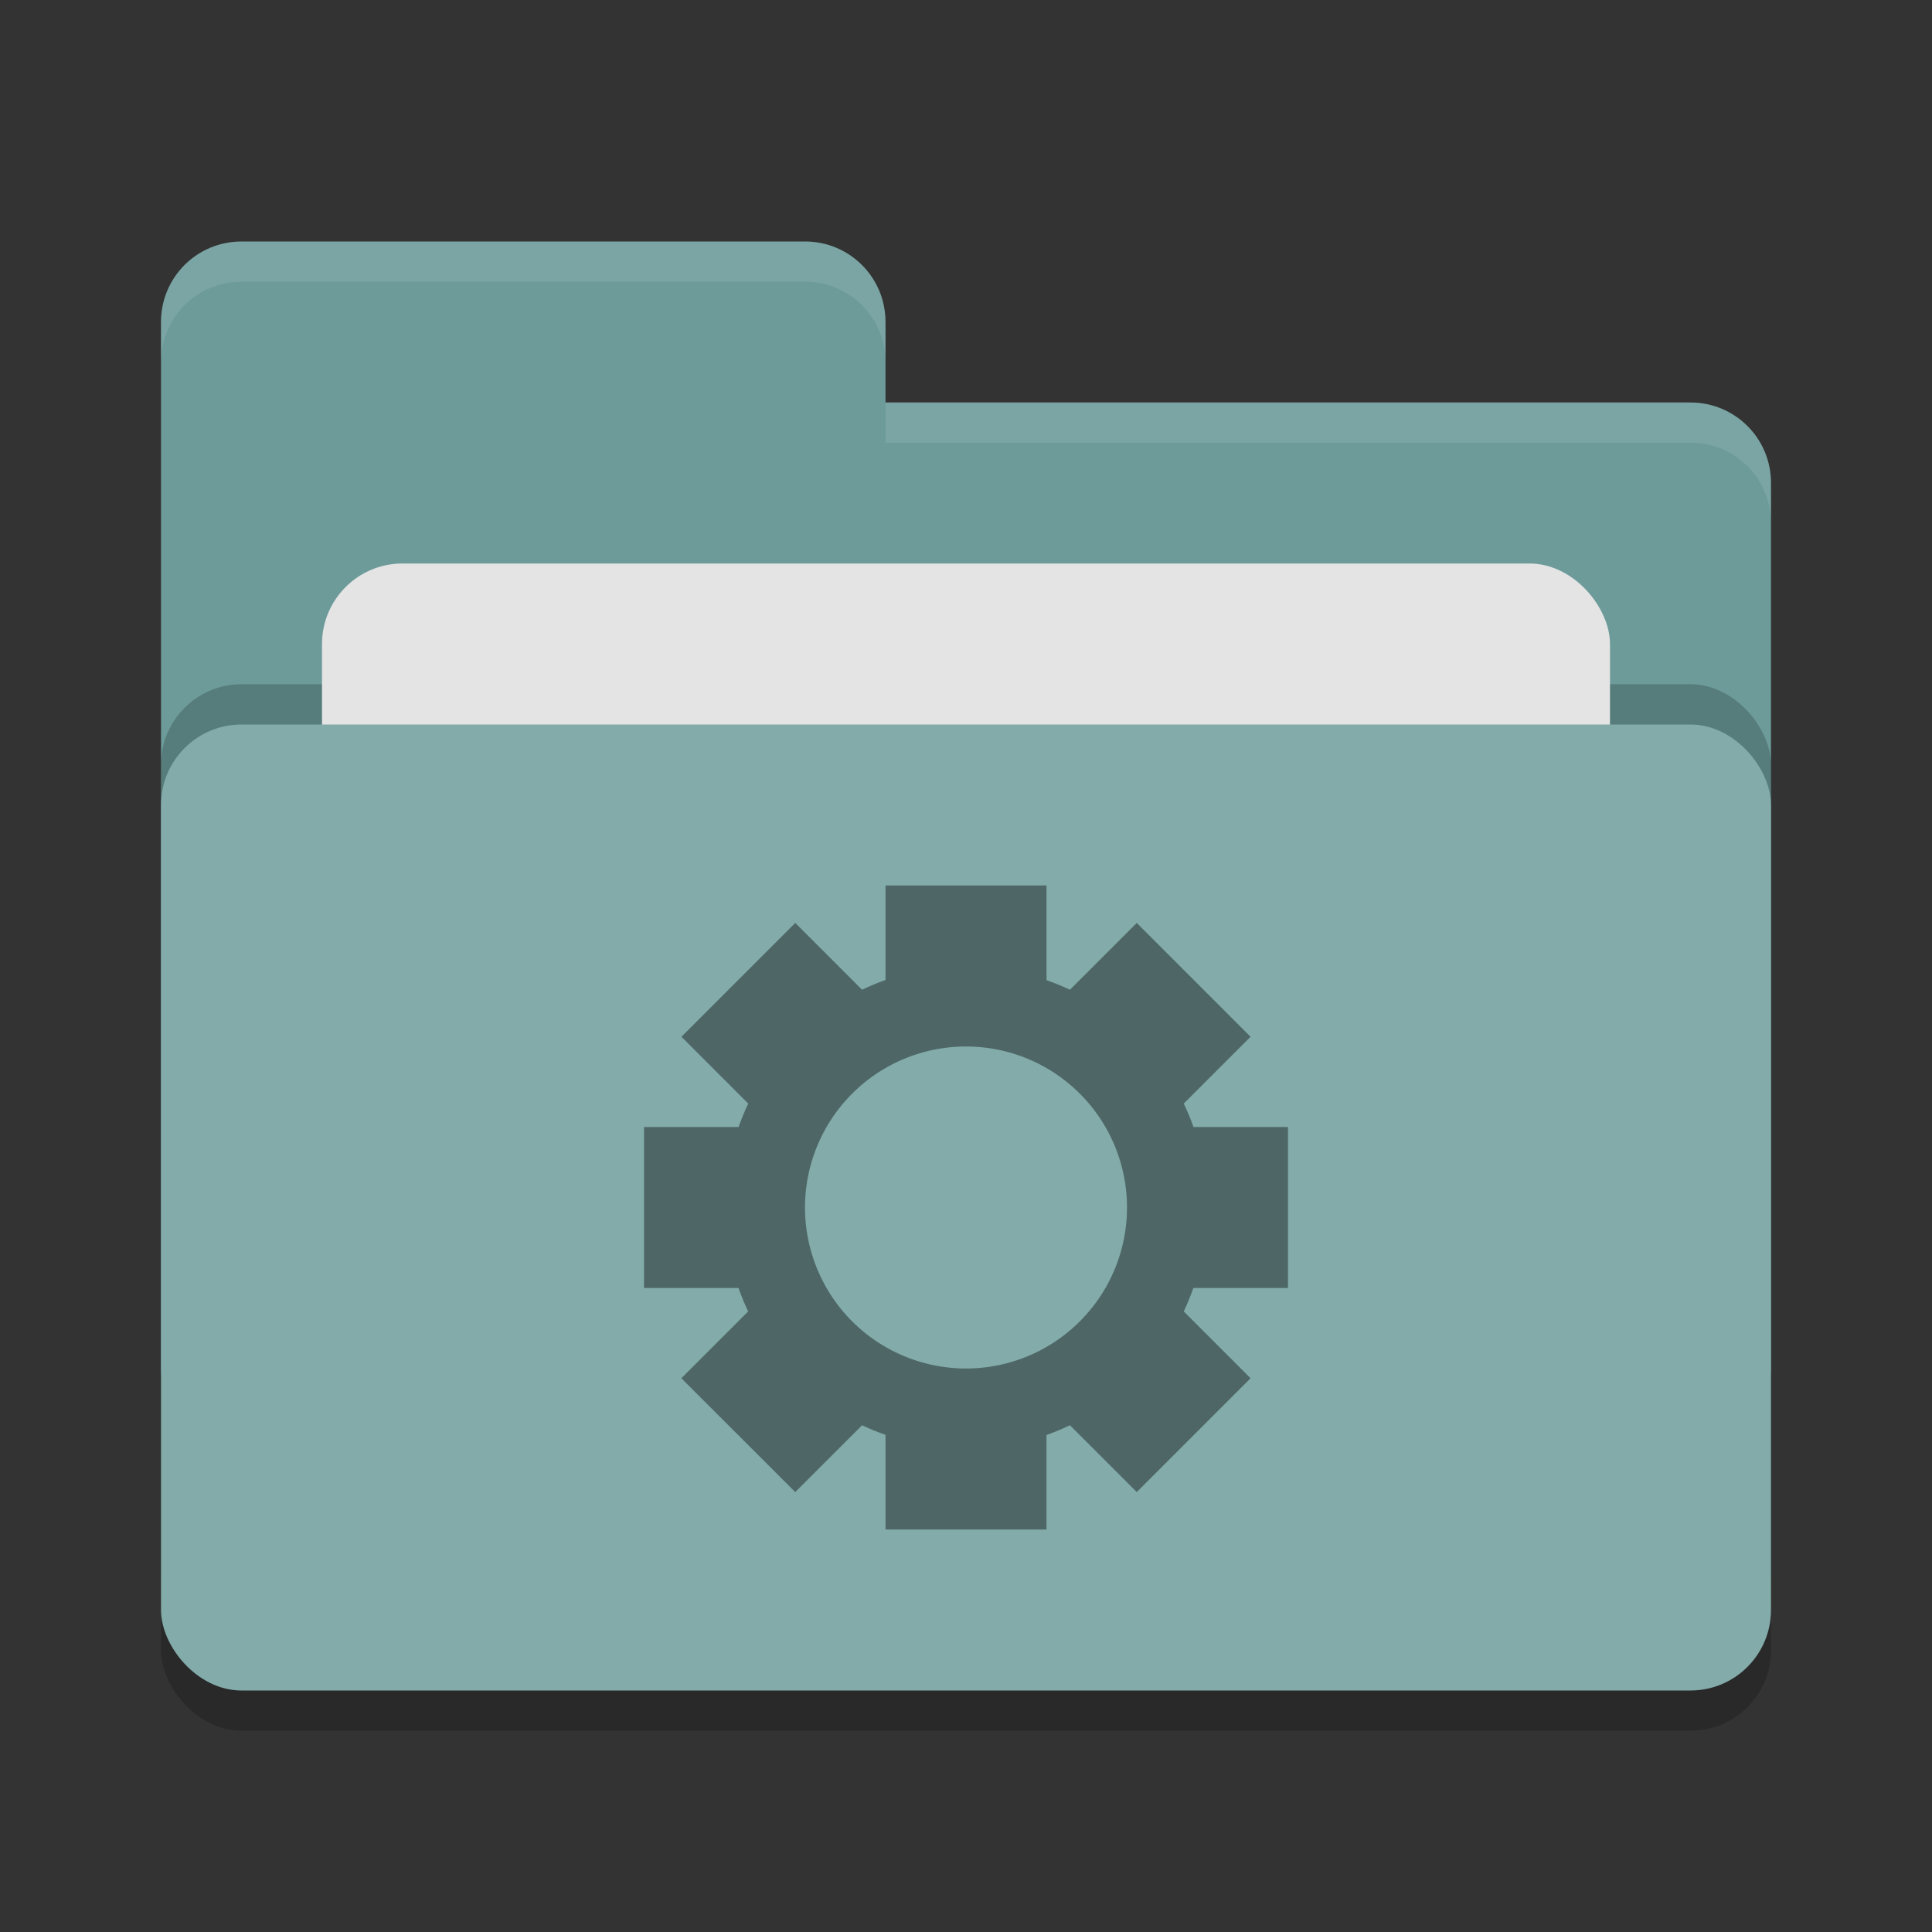 <svg xmlns="http://www.w3.org/2000/svg" width="24" height="24" version="1">
 <rect width="100%" height="100%" fill="#333333" stroke="none"/>
 <rect width="20" height="12" x="2" y="9.5" rx="1" ry="1" opacity=".2"/>
 <path d="M2 17c0 .554.446 1 1 1h18c.554 0 1-.446 1-1V6c0-.554-.446-1-1-1H11V4c0-.554-.446-1-1-1H3c-.554 0-1 .446-1 1" fill="#6c9b9a"/>
 <rect width="20" height="12" x="2" y="8.5" rx="1" ry="1" opacity=".2"/>
 <rect width="16" height="8" x="4" y="7" rx="1" ry="1" fill="#e4e4e4"/>
 <rect width="20" height="12" x="2" y="9" rx="1" ry="1" fill="#82abaa"/>
 <path d="M3 3c-.554 0-1 .446-1 1v.5c0-.554.446-1 1-1h7c.554 0 1 .446 1 1V4c0-.554-.446-1-1-1zm8 2v.5h10c.554 0 1 .446 1 1V6c0-.554-.446-1-1-1z" opacity=".1" fill="#fff"/>
 <path d="M11 11v1.174a3 3 0 0 0-.291.121l-.83-.83-1.414 1.414.83.83a3 3 0 0 0-.12.291H8v2h1.174a3 3 0 0 0 .12.291l-.83.83 1.415 1.414.83-.83a3 3 0 0 0 .291.119V19h2v-1.174a3 3 0 0 0 .291-.121l.83.83 1.414-1.414-.83-.83a3 3 0 0 0 .119-.291H16v-2h-1.174a3 3 0 0 0-.121-.291l.83-.83-1.414-1.414-.83.83a3 3 0 0 0-.291-.119V11zm1 2a2 2 0 0 1 2 2 2 2 0 0 1-2 2 2 2 0 0 1-2-2 2 2 0 0 1 2-2z" fill="#4e6766"/>
</svg>
